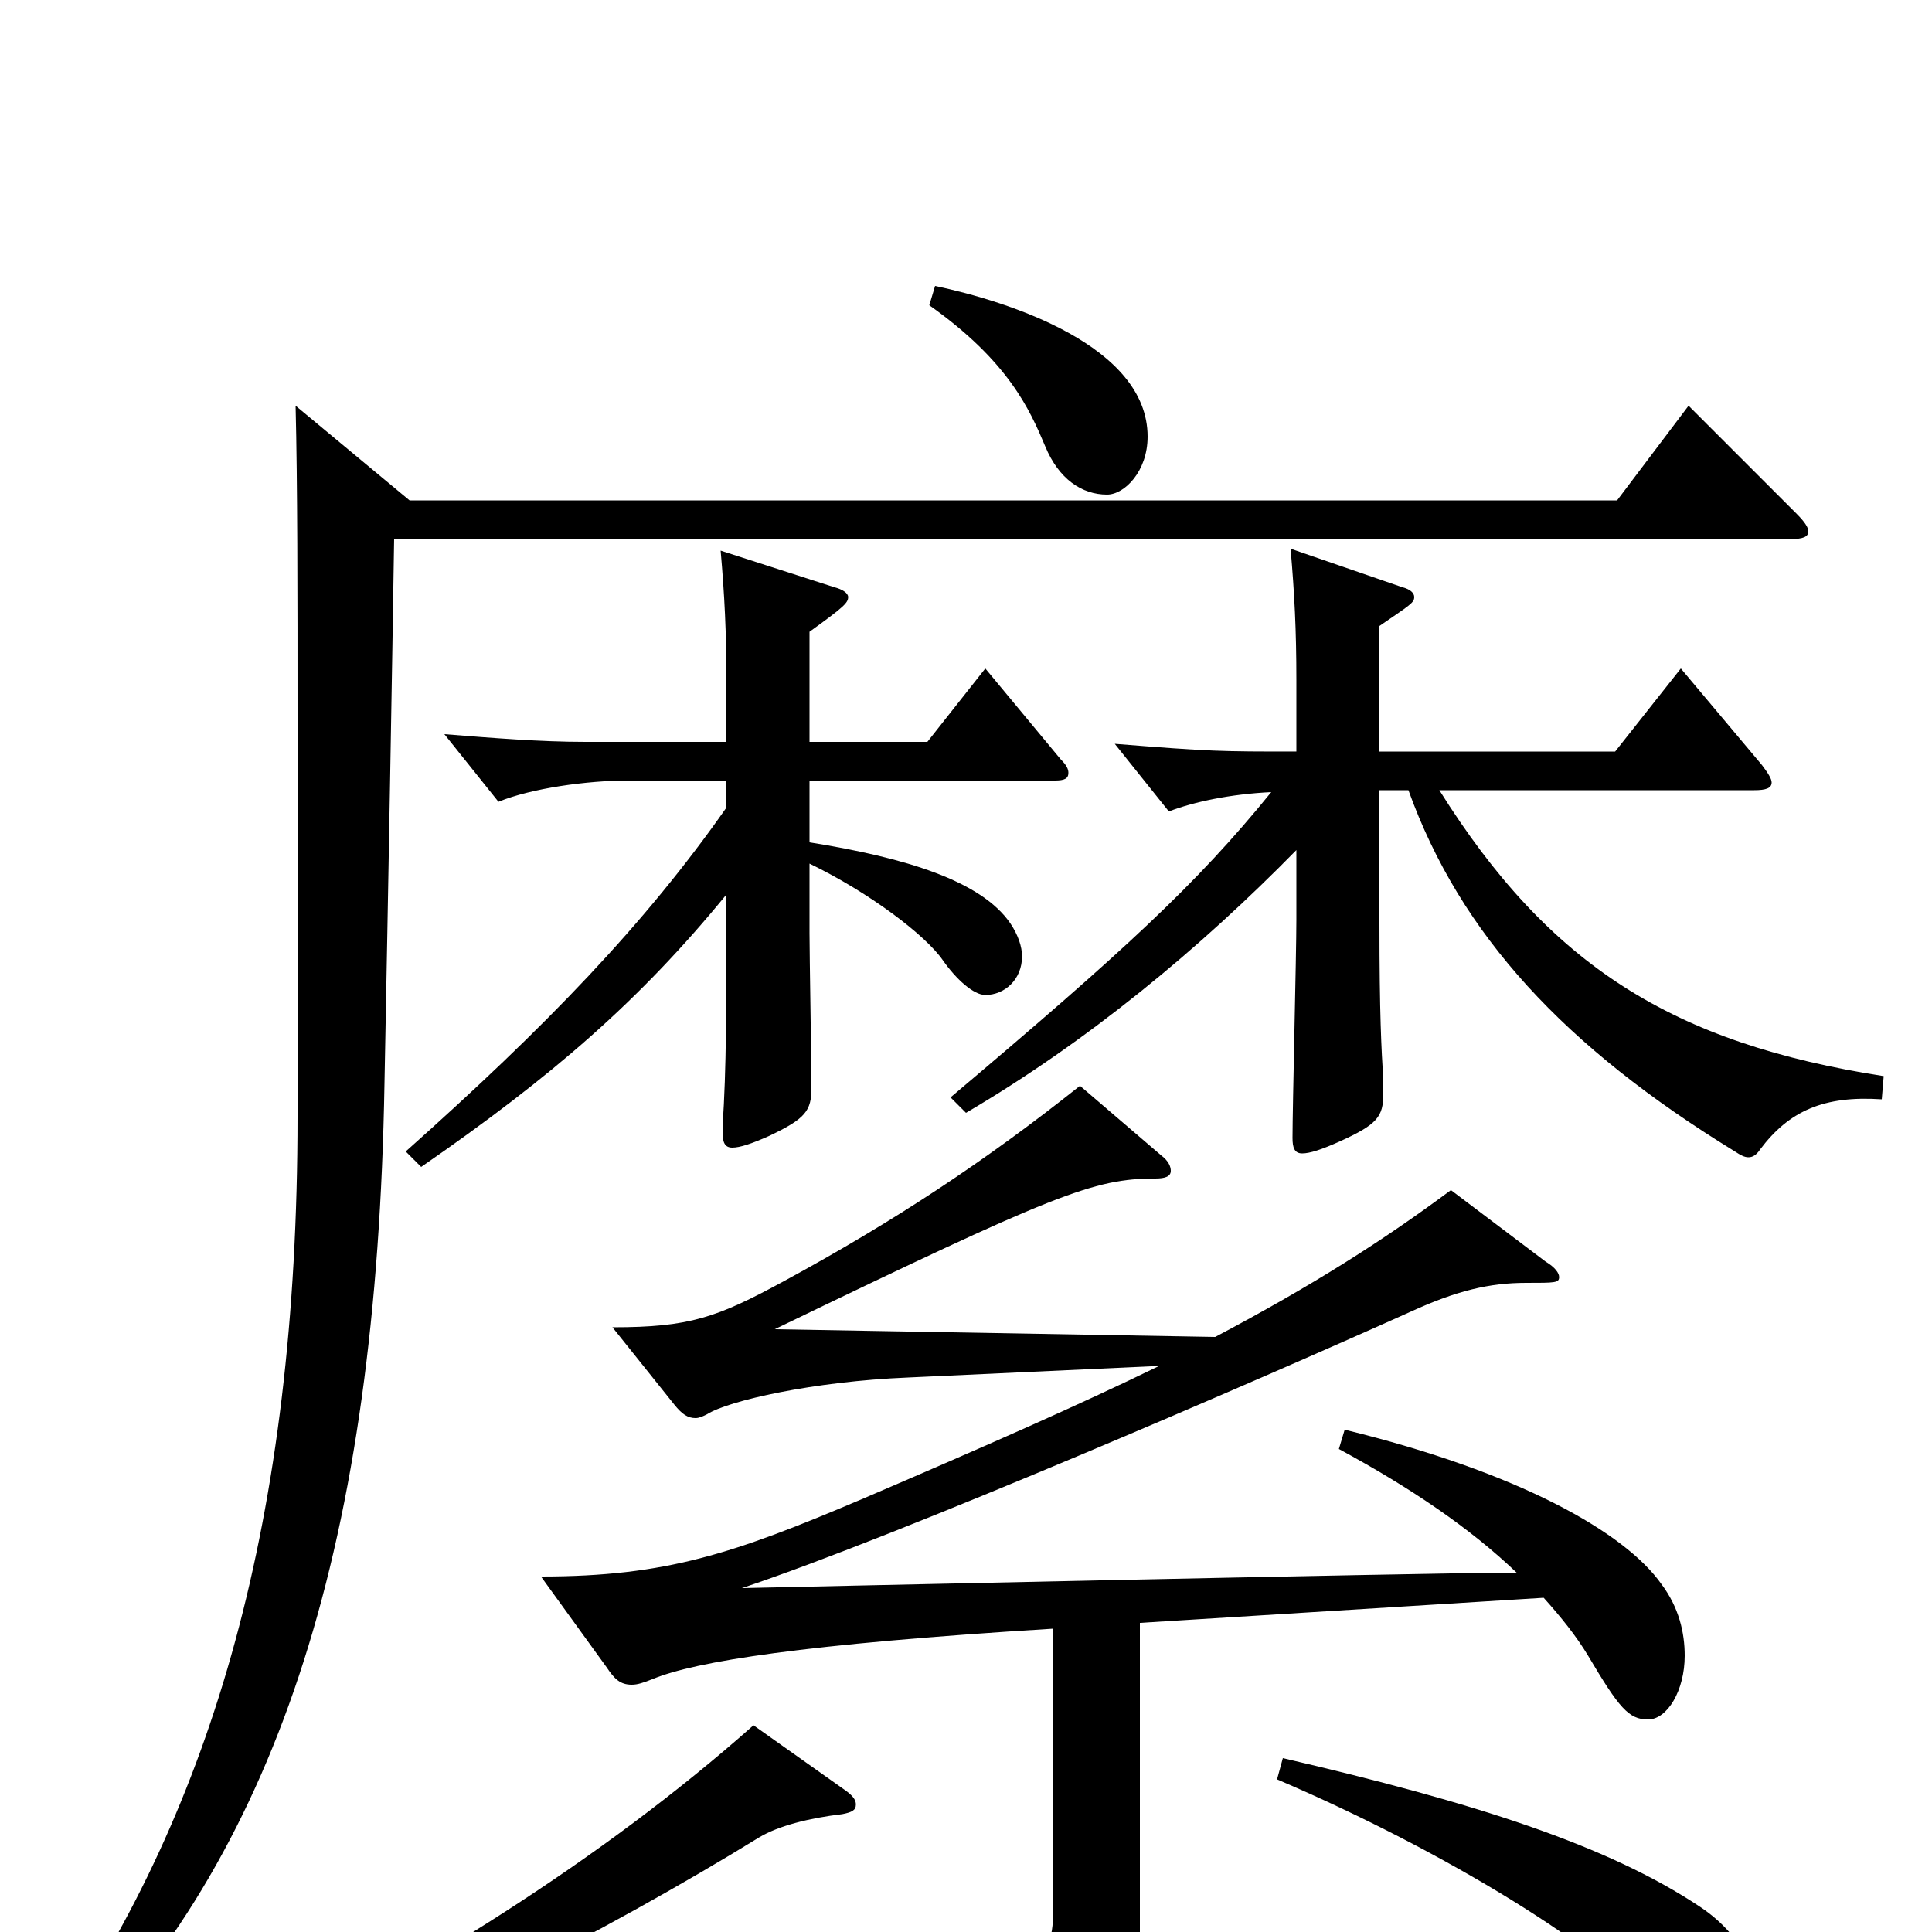 <svg xmlns="http://www.w3.org/2000/svg" viewBox="0 -1000 1000 1000">
	<path fill="#000000" d="M481 -842C522 -813 533 -788 541 -769C548 -752 560 -744 573 -744C582 -744 594 -756 594 -774C594 -821 522 -844 484 -852ZM908 -591C914 -591 917 -592 917 -595C917 -597 915 -600 912 -604L870 -654L836 -611H714V-676C730 -687 732 -688 732 -691C732 -693 730 -695 726 -696L668 -716C670 -693 671 -674 671 -648V-611C632 -611 627 -611 577 -615L605 -580C618 -585 637 -589 658 -590C619 -542 582 -508 492 -432L500 -424C563 -461 621 -509 671 -560V-524C671 -506 669 -427 669 -411C669 -406 670 -403 674 -403C678 -403 684 -405 693 -409C713 -418 716 -422 716 -434V-441C715 -457 714 -475 714 -522V-591H729C756 -516 810 -458 898 -404C901 -402 903 -401 905 -401C907 -401 909 -402 911 -405C926 -425 944 -433 974 -431L975 -443C866 -460 802 -500 745 -591ZM510 -654L480 -616H419V-673C437 -686 439 -688 439 -691C439 -693 436 -695 432 -696L373 -715C375 -692 376 -673 376 -647V-616H303C280 -616 255 -618 230 -620L258 -585C275 -592 304 -596 325 -596H376V-582C334 -522 283 -469 210 -404L218 -396C286 -443 331 -482 376 -537C376 -478 376 -447 374 -417V-414C374 -409 375 -406 379 -406C383 -406 389 -408 398 -412C417 -421 420 -425 420 -437C420 -450 419 -506 419 -517V-553C450 -538 479 -516 488 -503C495 -493 504 -485 510 -485C520 -485 529 -493 529 -505C529 -510 527 -516 523 -522C508 -544 469 -556 419 -564V-596H546C551 -596 553 -597 553 -600C553 -602 552 -604 549 -607ZM874 -790L837 -741H212L153 -790C154 -750 154 -693 154 -629V-422C154 -214 110 -65 28 54L39 63C145 -46 195 -203 199 -439C201 -542 203 -655 204 -721H927C933 -721 936 -722 936 -725C936 -727 934 -730 930 -734ZM693 -250C730 -230 761 -209 785 -186H782C744 -186 384 -178 384 -178C465 -205 650 -285 730 -321C754 -332 771 -336 790 -336C805 -336 807 -336 807 -339C807 -341 805 -344 800 -347L751 -384C716 -358 680 -335 629 -308L401 -312C546 -382 566 -390 598 -390C603 -390 606 -391 606 -394C606 -396 605 -399 601 -402L559 -438C510 -399 463 -368 406 -337C371 -318 357 -313 317 -313L349 -273C353 -268 356 -266 360 -266C362 -266 364 -267 366 -268C377 -275 421 -285 470 -287L600 -293C559 -273 509 -251 446 -224C380 -196 345 -184 280 -184L314 -137C318 -131 321 -128 327 -128C330 -128 333 -129 338 -131C360 -140 415 -149 545 -157V-9C545 7 541 16 512 16C492 16 460 12 411 3V19C489 36 518 53 522 83C523 88 525 91 529 91C531 91 534 90 538 88C589 59 590 53 590 13V-160L799 -173C808 -163 816 -153 822 -143C838 -116 843 -110 853 -110C863 -110 872 -125 872 -143C872 -155 869 -168 860 -180C841 -207 786 -238 696 -260ZM390 -107C311 -37 217 21 116 72L121 83C202 58 315 -1 393 -49C403 -55 419 -59 436 -61C441 -62 443 -63 443 -66C443 -68 442 -70 438 -73ZM661 -79C750 -41 831 10 854 39C874 65 885 73 896 73C905 73 912 60 912 44C912 26 904 3 880 -13C832 -45 763 -67 664 -90Z"/>
</svg>